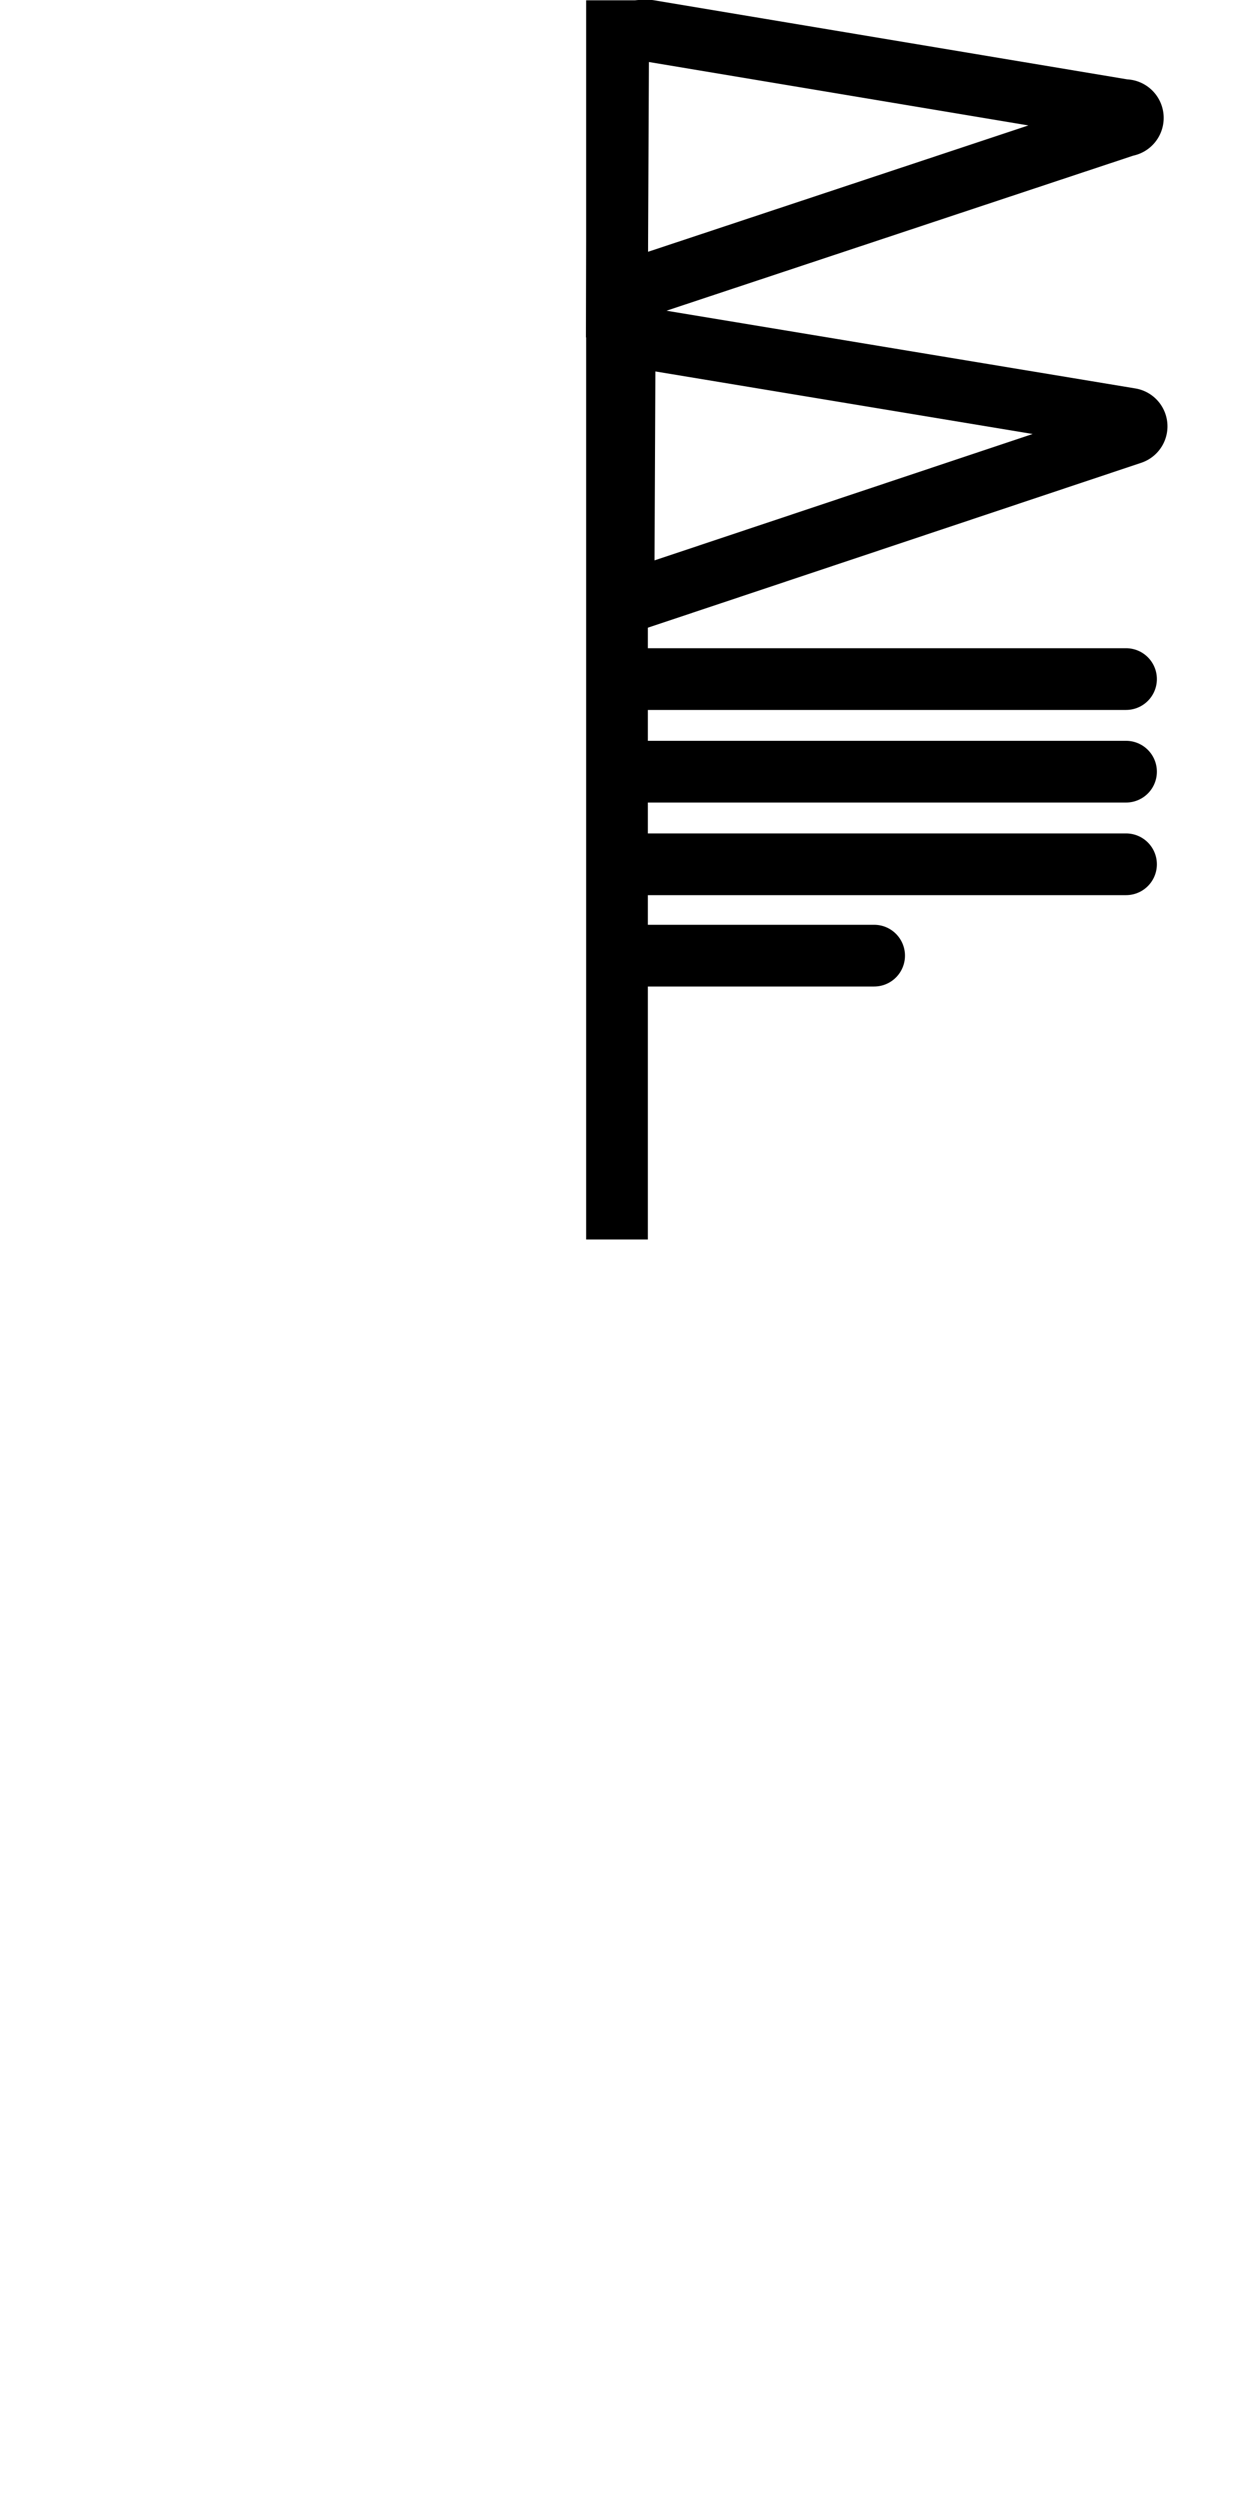 <svg xmlns="http://www.w3.org/2000/svg" viewBox="0 0 80 162"><defs><style>.cls-1{fill:#ed5f5f;opacity:0;}.cls-2,.cls-3,.cls-4{fill:none;stroke:#000;stroke-width:4px;}.cls-2,.cls-3{stroke-miterlimit:10;}.cls-3,.cls-4{stroke-linecap:round;}.cls-4{stroke-linejoin:round;}</style></defs><title>资源 68</title><g id="图层_2" data-name="图层 2"><g id="图层_1-2" data-name="图层 1"><rect class="cls-1" width="80" height="162"/><line class="cls-2" x1="40" y1="0.02" x2="40" y2="80.31"/><path class="cls-3" d="M40,19.09l.07-15.33A1.76,1.76,0,0,1,42.13,2L72.9,7.14a.49.49,0,0,1,.08,1Z"/><path class="cls-3" d="M40.42,39.09l.07-15.33a1.75,1.75,0,0,1,2-1.72l30.78,5.1a.49.49,0,0,1,.08.95Z"/><line class="cls-4" x1="73" y1="56" x2="40.02" y2="56"/><line class="cls-4" x1="73" y1="50" x2="40.02" y2="50"/><line class="cls-4" x1="73" y1="44" x2="40.02" y2="44"/><line class="cls-4" x1="56.67" y1="61.92" x2="40.67" y2="61.92"/></g></g></svg>
